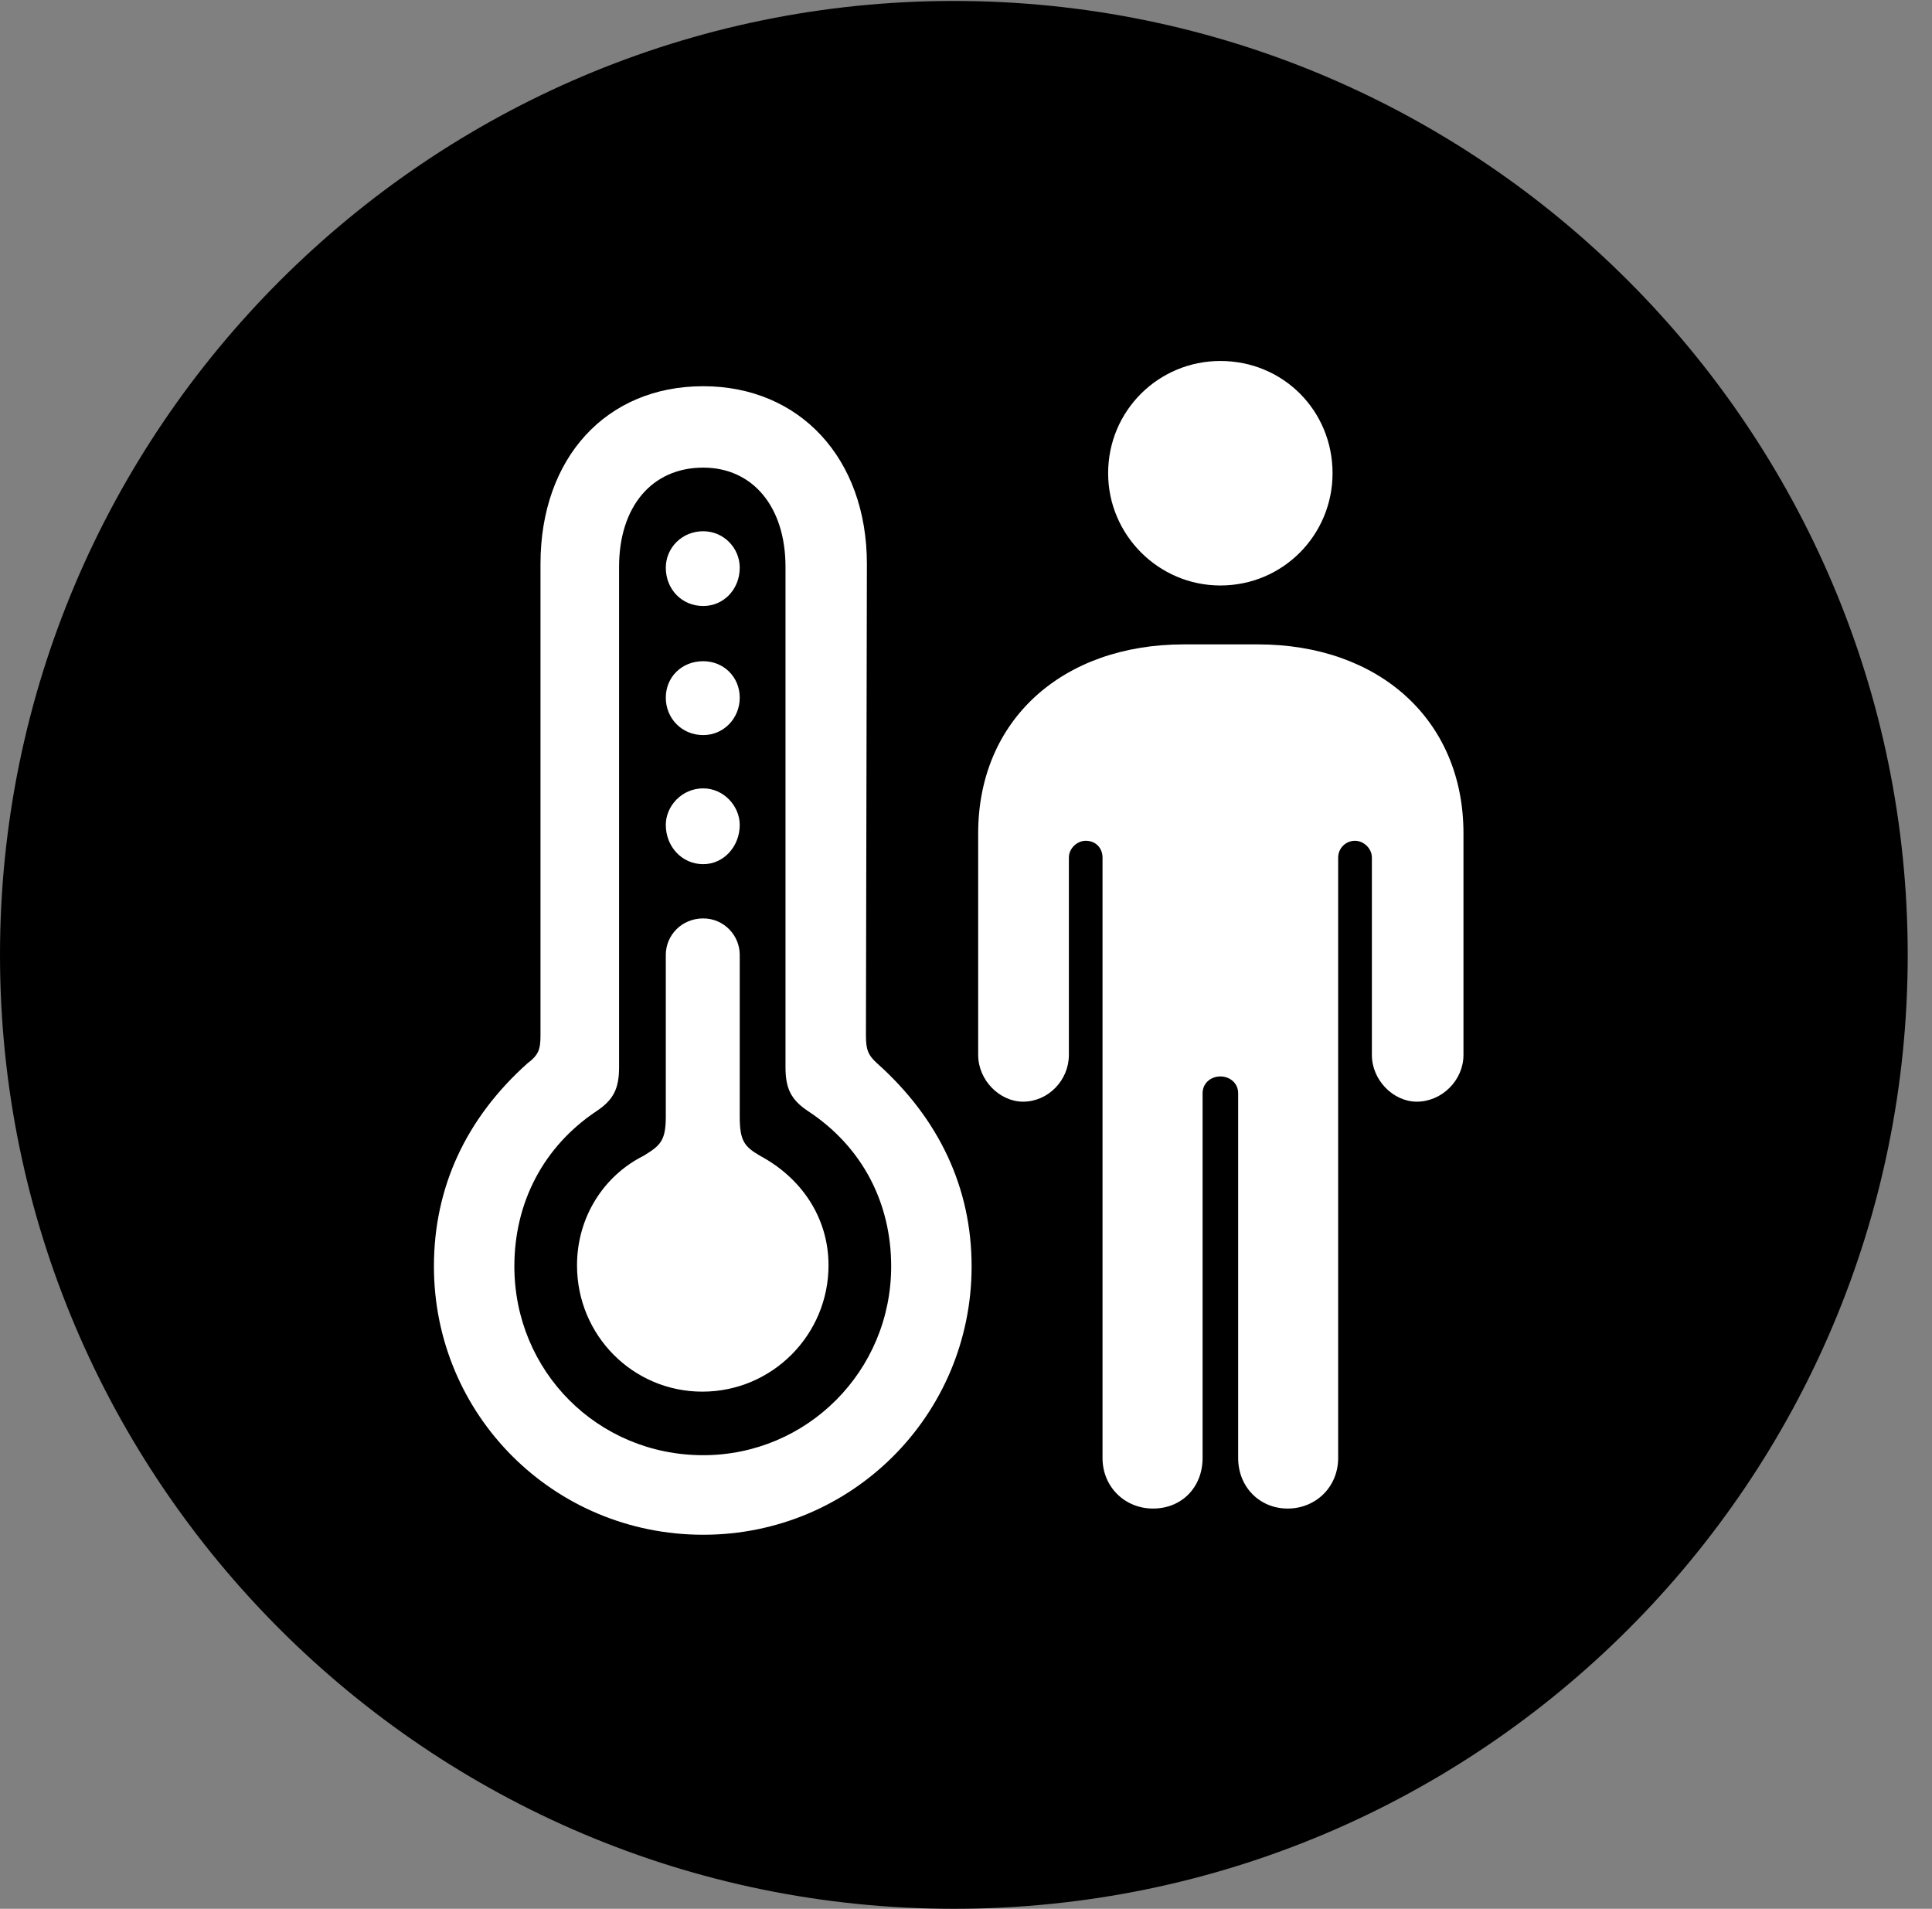 <svg version="1.1" xmlns="http://www.w3.org/2000/svg" xmlns:xlink="http://www.w3.org/1999/xlink" viewBox="0 0 28.246 27.904">
 <rect x="0" y="0" width="28.246" height="27.904" fill="#808080" stroke="none"/>
 <g>
  
  <path d="M13.945 27.904C21.643 27.904 27.891 21.656 27.891 13.959C27.891 6.275 21.643 0.014 13.945 0.014C6.262 0.014 0 6.275 0 13.959C0 21.656 6.262 27.904 13.945 27.904Z" style="fill:hsl(0 0 0/0.85)"></path>
  <path d="M10.281 22.436C8.094 22.436 6.344 20.686 6.344 18.512C6.344 17.363 6.809 16.352 7.711 15.545C7.875 15.422 7.902 15.34 7.902 15.135L7.902 8.244C7.902 6.699 8.859 5.646 10.281 5.646C11.69 5.646 12.674 6.699 12.674 8.244L12.66 15.135C12.66 15.34 12.688 15.422 12.824 15.545C13.727 16.352 14.205 17.363 14.205 18.512C14.205 20.686 12.455 22.436 10.281 22.436ZM10.281 21.273C11.799 21.273 13.029 20.043 13.029 18.512C13.029 17.582 12.605 16.762 11.812 16.242C11.566 16.078 11.484 15.914 11.484 15.6L11.484 8.285C11.484 7.41 11.006 6.836 10.281 6.836C9.529 6.836 9.051 7.41 9.051 8.285L9.051 15.6C9.051 15.914 8.969 16.078 8.723 16.242C7.943 16.762 7.52 17.582 7.52 18.512C7.52 20.043 8.736 21.273 10.281 21.273ZM10.281 8.859C9.967 8.859 9.734 8.613 9.734 8.299C9.734 8.012 9.967 7.766 10.281 7.766C10.582 7.766 10.815 8.012 10.815 8.299C10.815 8.613 10.582 8.859 10.281 8.859ZM10.281 10.746C9.967 10.746 9.734 10.5 9.734 10.199C9.734 9.898 9.967 9.666 10.281 9.666C10.582 9.666 10.815 9.898 10.815 10.199C10.815 10.5 10.582 10.746 10.281 10.746ZM10.281 12.633C9.967 12.633 9.734 12.373 9.734 12.059C9.734 11.785 9.967 11.525 10.281 11.525C10.582 11.525 10.815 11.785 10.815 12.059C10.815 12.373 10.582 12.633 10.281 12.633ZM10.268 20.344C9.256 20.344 8.436 19.523 8.436 18.498C8.436 17.787 8.832 17.186 9.406 16.898C9.652 16.748 9.734 16.68 9.734 16.324L9.734 13.959C9.734 13.672 9.967 13.426 10.281 13.426C10.582 13.426 10.815 13.672 10.815 13.959L10.815 16.324C10.815 16.68 10.883 16.762 11.115 16.898C11.703 17.213 12.113 17.787 12.113 18.498C12.113 19.51 11.293 20.344 10.268 20.344ZM17.842 8.559C16.939 8.559 16.201 7.82 16.201 6.918C16.201 6.002 16.939 5.277 17.842 5.277C18.758 5.277 19.482 6.002 19.482 6.918C19.482 7.82 18.758 8.559 17.842 8.559ZM18.826 22.053C18.416 22.053 18.102 21.738 18.102 21.314L18.102 15.982C18.102 15.832 17.979 15.736 17.842 15.736C17.705 15.736 17.582 15.832 17.582 15.982L17.582 21.314C17.582 21.738 17.281 22.053 16.857 22.053C16.447 22.053 16.119 21.738 16.119 21.314L16.119 12.537C16.119 12.4 16.023 12.291 15.873 12.291C15.75 12.291 15.627 12.4 15.627 12.537L15.627 15.422C15.627 15.791 15.326 16.105 14.957 16.105C14.615 16.105 14.301 15.791 14.301 15.422L14.301 12.182C14.301 10.527 15.531 9.42 17.309 9.42L18.389 9.42C20.166 9.42 21.396 10.527 21.396 12.182L21.396 15.422C21.396 15.791 21.082 16.105 20.713 16.105C20.371 16.105 20.057 15.791 20.057 15.422L20.057 12.537C20.057 12.4 19.934 12.291 19.811 12.291C19.674 12.291 19.564 12.4 19.564 12.537L19.564 21.314C19.564 21.738 19.236 22.053 18.826 22.053Z" style="fill:white"></path>
 </g>
</svg>